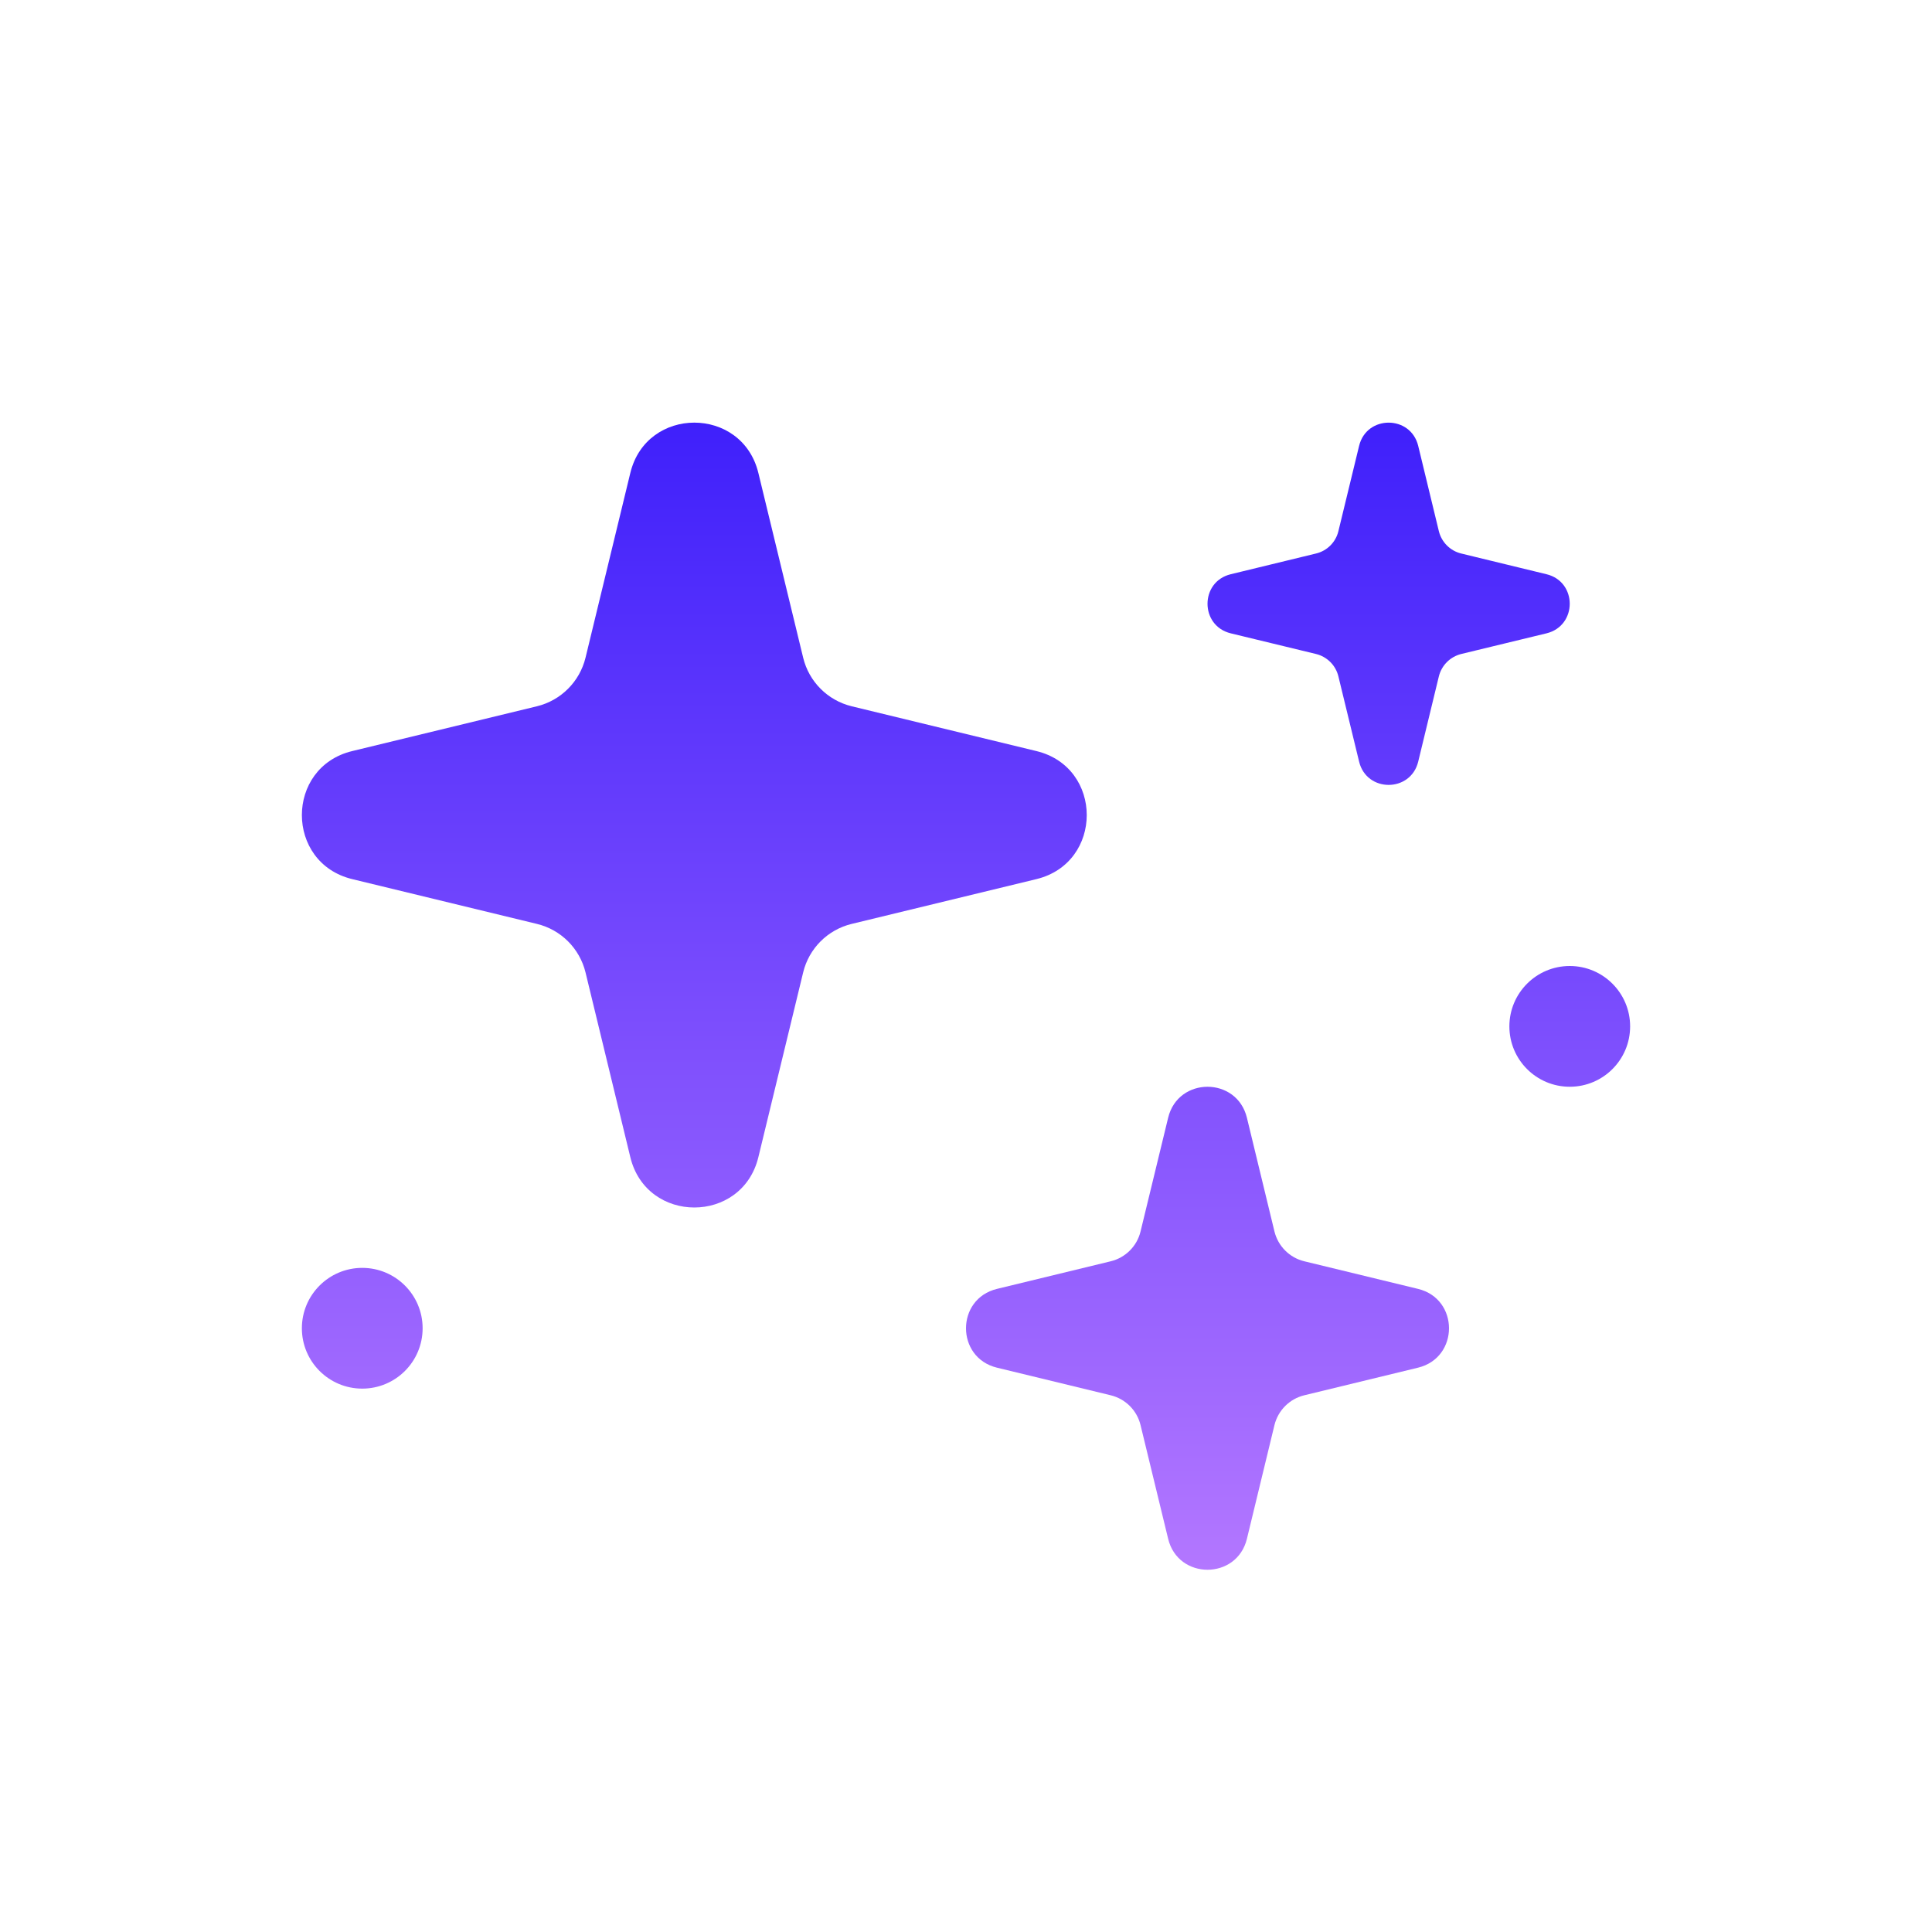 <svg width="32" height="32" viewBox="0 0 32 32" fill="none" xmlns="http://www.w3.org/2000/svg">
<path d="M10.44 7.834C10.709 6.722 12.291 6.722 12.561 7.834L13.303 10.894C13.399 11.291 13.709 11.601 14.106 11.698L17.166 12.44C18.278 12.709 18.278 14.291 17.166 14.561L14.106 15.303C13.709 15.399 13.399 15.709 13.303 16.106L12.561 19.166C12.291 20.278 10.709 20.278 10.44 19.166L9.698 16.106C9.601 15.709 9.291 15.399 8.894 15.303L5.834 14.561C4.722 14.291 4.722 12.709 5.834 12.44L8.894 11.698C9.291 11.601 9.601 11.291 9.698 10.894L10.44 7.834Z" fill="url(#paint0_linear_2_24)"/>
<path d="M19.348 18.514C19.513 17.829 20.487 17.829 20.653 18.514L21.109 20.397C21.169 20.641 21.359 20.832 21.604 20.891L23.487 21.348C24.171 21.514 24.171 22.487 23.487 22.653L21.604 23.11C21.359 23.169 21.169 23.36 21.109 23.604L20.653 25.487C20.487 26.171 19.513 26.171 19.348 25.487L18.891 23.604C18.832 23.36 18.641 23.169 18.396 23.11L16.513 22.653C15.829 22.487 15.829 21.514 16.513 21.348L18.396 20.891C18.641 20.832 18.832 20.641 18.891 20.397L19.348 18.514Z" fill="url(#paint1_linear_2_24)"/>
<path d="M22.572 7.712C22.681 7.263 23.32 7.263 23.428 7.712L23.728 8.948C23.767 9.108 23.892 9.233 24.052 9.272L25.288 9.572C25.737 9.681 25.737 10.32 25.288 10.429L24.052 10.728C23.892 10.767 23.767 10.892 23.728 11.053L23.428 12.288C23.32 12.738 22.681 12.738 22.572 12.288L22.272 11.053C22.233 10.892 22.108 10.767 21.948 10.728L20.712 10.429C20.263 10.32 20.263 9.681 20.712 9.572L21.948 9.272C22.108 9.233 22.233 9.108 22.272 8.948L22.572 7.712Z" fill="url(#paint2_linear_2_24)"/>
<path fill-rule="evenodd" clip-rule="evenodd" d="M23 7.931L22.756 8.94C22.658 9.343 22.343 9.658 21.94 9.756L20.931 10L21.94 10.245C22.343 10.343 22.658 10.657 22.756 11.061L23 12.069L23.245 11.061C23.343 10.657 23.657 10.343 24.06 10.245L25.069 10L24.06 9.756C23.657 9.658 23.343 9.343 23.245 8.94L23 7.931ZM23.49 7.385C23.365 6.872 22.635 6.872 22.511 7.385L22.168 8.798C22.124 8.981 21.981 9.124 21.797 9.168L20.385 9.511C19.872 9.635 19.872 10.365 20.385 10.49L21.797 10.832C21.981 10.877 22.124 11.02 22.168 11.203L22.511 12.615C22.635 13.129 23.365 13.129 23.49 12.615L23.832 11.203C23.877 11.02 24.02 10.877 24.203 10.832L25.615 10.49C26.128 10.365 26.128 9.635 25.615 9.511L24.203 9.168C24.02 9.124 23.877 8.981 23.832 8.798L23.49 7.385Z" fill="url(#paint3_linear_2_24)"/>
<path d="M6 23C5.448 23 5 22.553 5 22C5 21.448 5.448 21 6 21C6.552 21 7 21.448 7 22C7 22.553 6.552 23 6 23Z" fill="url(#paint4_linear_2_24)"/>
<path d="M26 18C25.448 18 25 17.553 25 17C25 16.448 25.448 16 26 16C26.552 16 27 16.448 27 17C27 17.553 26.552 18 26 18Z" fill="url(#paint5_linear_2_24)"/>
<defs>
<linearGradient id="paint0_linear_2_24" x1="16" y1="7" x2="16" y2="26" gradientUnits="userSpaceOnUse">
<stop stop-color="#3F20FB"/>
<stop offset="1" stop-color="#B377FF"/>
</linearGradient>
<linearGradient id="paint1_linear_2_24" x1="16" y1="7" x2="16" y2="26" gradientUnits="userSpaceOnUse">
<stop stop-color="#3F20FB"/>
<stop offset="1" stop-color="#B377FF"/>
</linearGradient>
<linearGradient id="paint2_linear_2_24" x1="16" y1="7" x2="16" y2="26" gradientUnits="userSpaceOnUse">
<stop stop-color="#3F20FB"/>
<stop offset="1" stop-color="#B377FF"/>
</linearGradient>
<linearGradient id="paint3_linear_2_24" x1="16" y1="7" x2="16" y2="26" gradientUnits="userSpaceOnUse">
<stop stop-color="#3F20FB"/>
<stop offset="1" stop-color="#B377FF"/>
</linearGradient>
<linearGradient id="paint4_linear_2_24" x1="16" y1="7" x2="16" y2="26" gradientUnits="userSpaceOnUse">
<stop stop-color="#3F20FB"/>
<stop offset="1" stop-color="#B377FF"/>
</linearGradient>
<linearGradient id="paint5_linear_2_24" x1="16" y1="7" x2="16" y2="26" gradientUnits="userSpaceOnUse">
<stop stop-color="#3F20FB"/>
<stop offset="1" stop-color="#B377FF"/>
</linearGradient>
</defs>
</svg>
